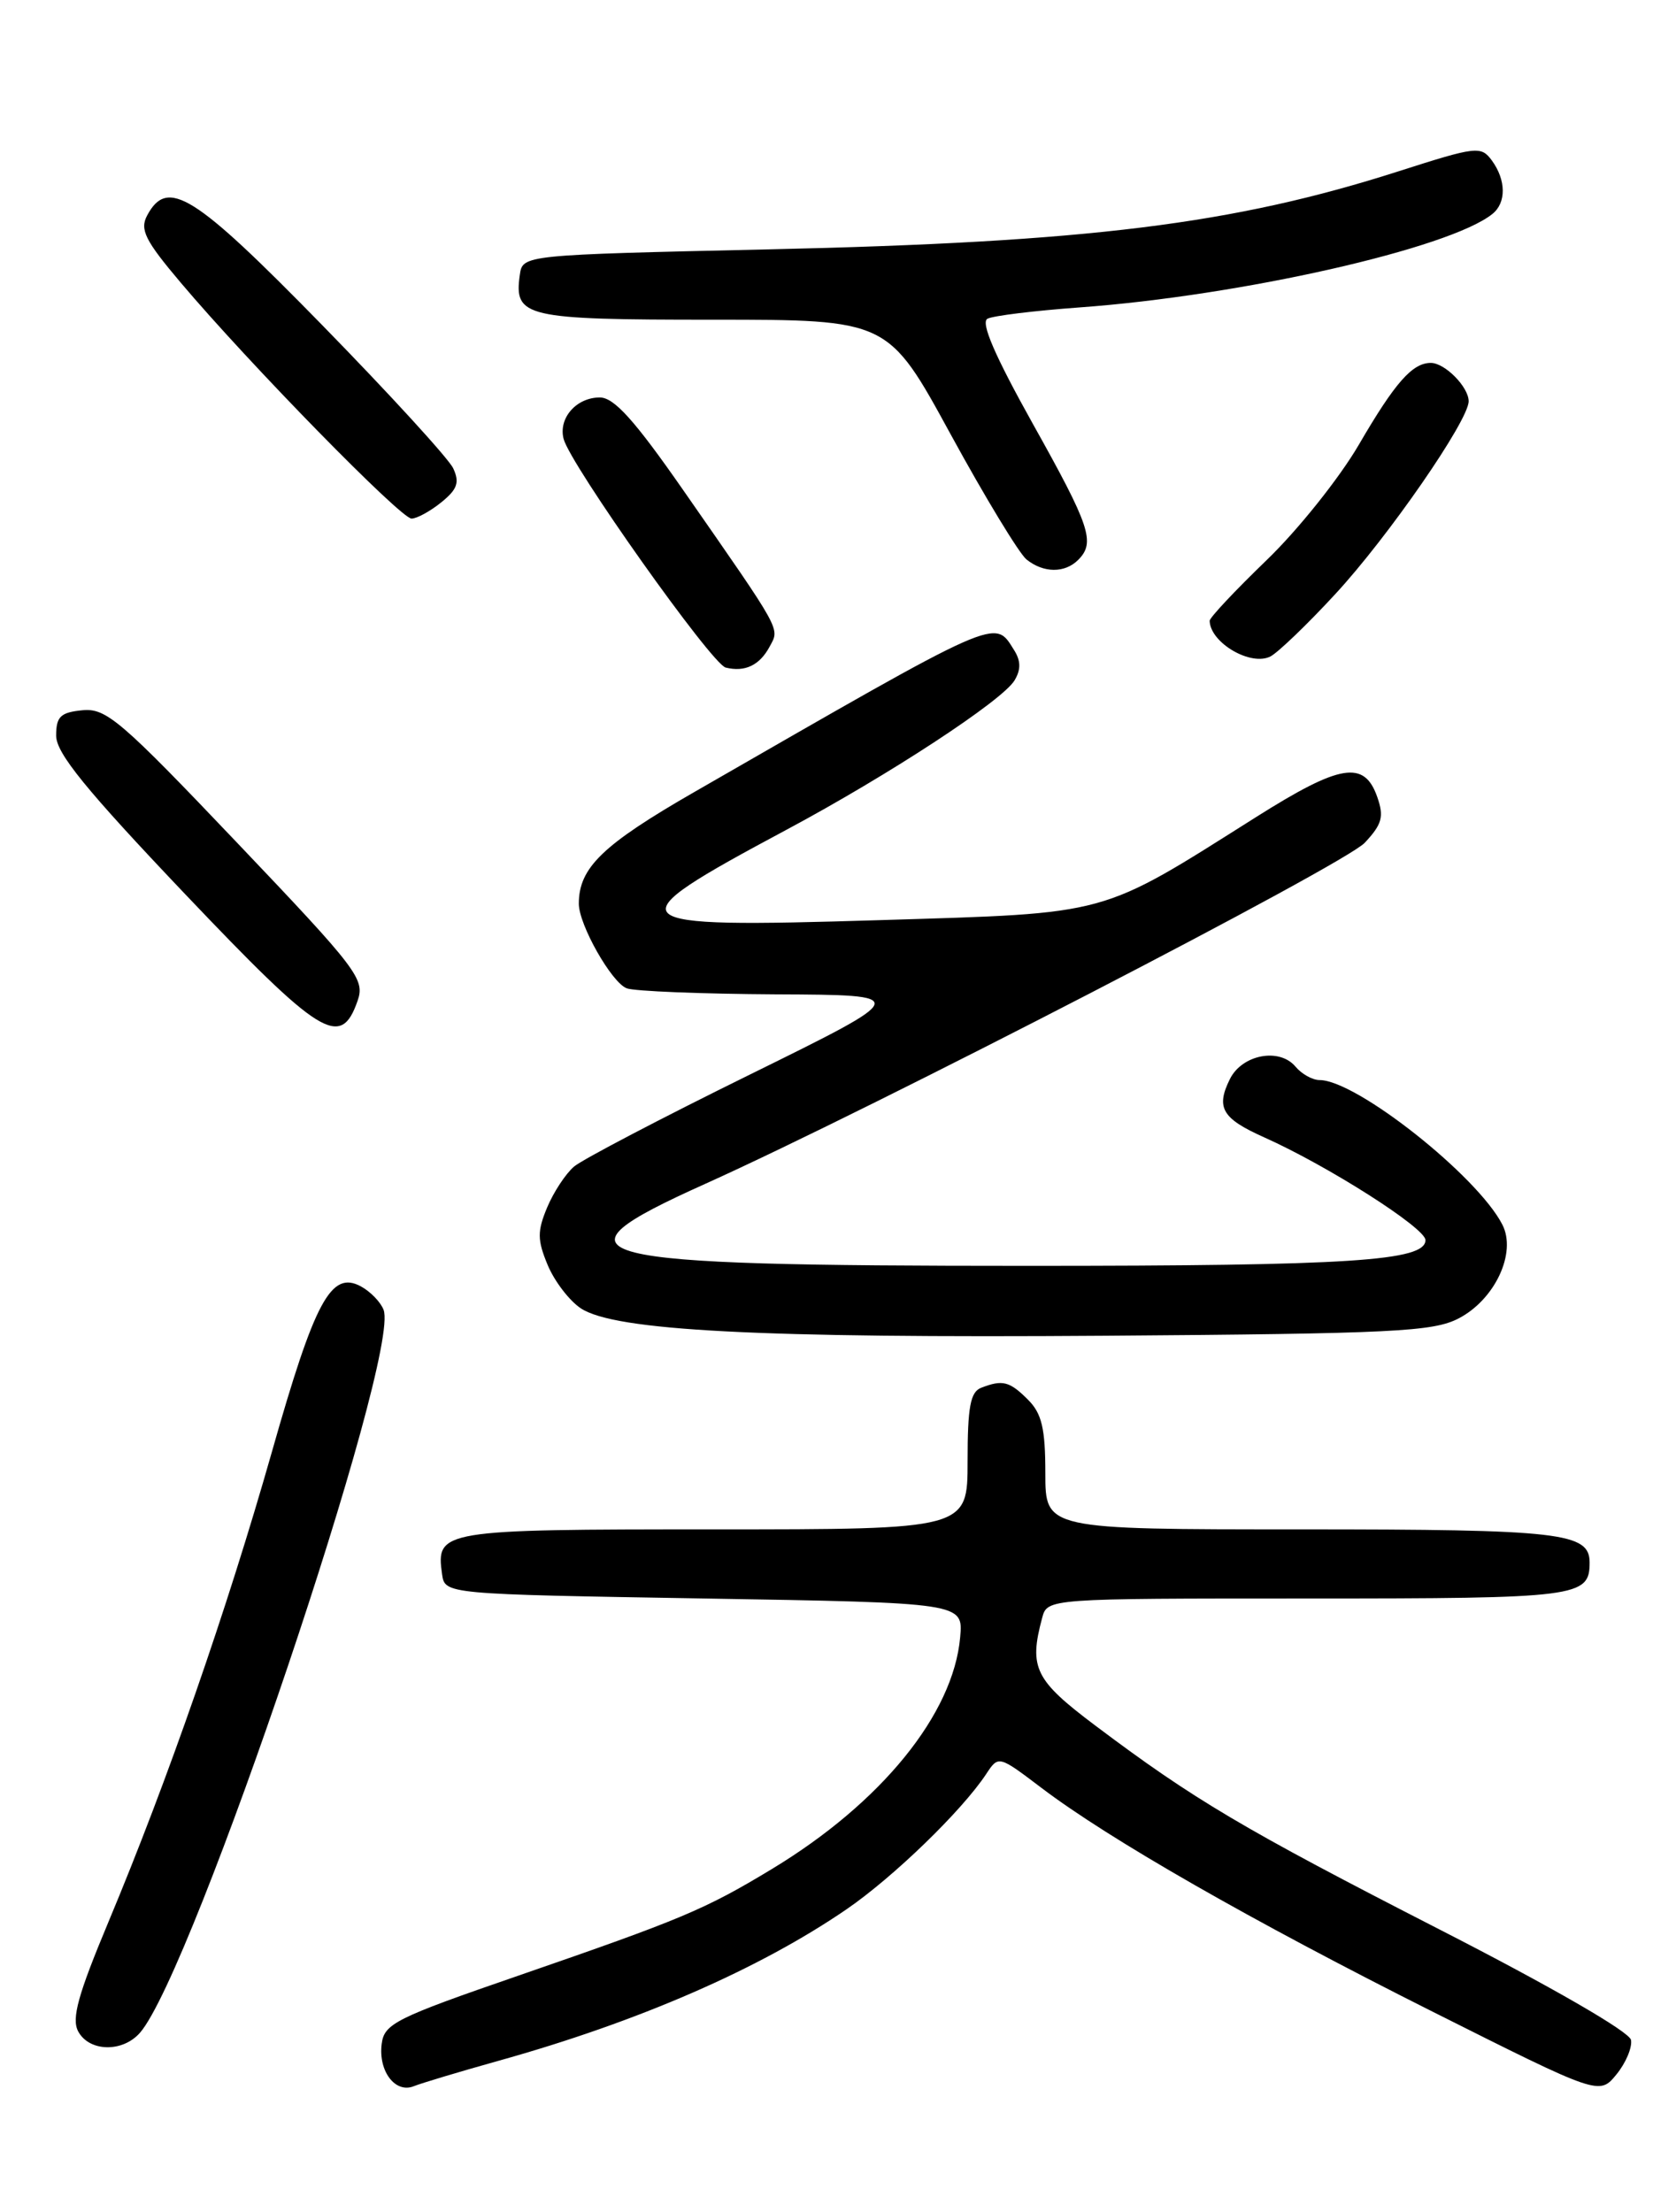 <?xml version="1.0" encoding="UTF-8" standalone="no"?>
<!DOCTYPE svg PUBLIC "-//W3C//DTD SVG 1.1//EN" "http://www.w3.org/Graphics/SVG/1.1/DTD/svg11.dtd" >
<svg xmlns="http://www.w3.org/2000/svg" xmlns:xlink="http://www.w3.org/1999/xlink" version="1.1" viewBox="0 0 194 256">
 <g >
 <path fill="currentColor"
d=" M 57.68 238.51 C 73.88 233.99 87.89 227.89 98.00 220.96 C 103.42 217.24 111.33 209.58 114.15 205.32 C 115.58 203.15 115.58 203.15 120.54 206.91 C 128.38 212.86 144.89 222.31 165.81 232.81 C 185.12 242.50 185.12 242.50 187.10 240.09 C 188.19 238.76 188.95 236.96 188.79 236.09 C 188.62 235.15 179.56 229.92 166.56 223.27 C 143.88 211.65 138.21 208.30 126.75 199.68 C 119.79 194.45 119.08 193.02 120.63 187.25 C 121.23 185.00 121.23 185.00 151.42 185.00 C 182.71 185.00 184.00 184.84 184.00 180.84 C 184.00 177.38 180.73 177.00 150.57 177.00 C 121.00 177.00 121.00 177.00 121.00 170.50 C 121.00 165.33 120.59 163.59 119.00 162.00 C 116.86 159.86 116.06 159.65 113.58 160.61 C 112.32 161.09 112.00 162.83 112.00 169.11 C 112.00 177.00 112.00 177.00 82.62 177.00 C 50.98 177.00 50.45 177.09 51.17 182.19 C 51.50 184.50 51.50 184.50 81.50 185.00 C 111.50 185.50 111.50 185.50 111.14 189.49 C 110.35 198.39 102.01 208.65 89.36 216.30 C 81.59 221.00 78.93 222.11 60.00 228.65 C 45.79 233.55 44.47 234.21 44.18 236.56 C 43.78 239.72 45.77 242.32 47.91 241.44 C 48.78 241.09 53.18 239.77 57.68 238.51 Z  M 16.21 235.25 C 22.36 228.15 46.40 156.81 44.40 151.59 C 44.05 150.68 42.86 149.46 41.76 148.87 C 38.32 147.03 36.44 150.52 31.48 168.00 C 26.28 186.29 19.40 206.08 12.55 222.44 C 9.03 230.85 8.26 233.62 9.05 235.10 C 10.33 237.48 14.20 237.56 16.21 235.25 Z  M 168.83 152.59 C 173.04 150.41 175.58 144.99 173.90 141.73 C 171.01 136.08 156.99 125.00 152.74 125.00 C 151.92 125.00 150.67 124.30 149.96 123.45 C 148.10 121.22 143.77 122.04 142.36 124.89 C 140.72 128.20 141.46 129.45 146.31 131.62 C 153.68 134.91 165.00 142.12 165.00 143.52 C 165.00 145.94 156.36 146.50 119.00 146.50 C 66.43 146.50 62.66 145.55 81.59 137.03 C 101.03 128.28 155.58 100.08 157.97 97.54 C 159.98 95.39 160.22 94.52 159.42 92.24 C 157.92 87.95 155.15 88.41 145.43 94.54 C 127.10 106.11 128.74 105.66 101.88 106.49 C 71.19 107.43 70.67 106.93 91.04 96.03 C 102.91 89.68 116.02 81.09 117.43 78.75 C 118.18 77.51 118.17 76.49 117.39 75.25 C 115.07 71.57 116.07 71.13 80.41 91.64 C 69.75 97.77 67.00 100.42 67.00 104.59 C 67.00 107.02 70.78 113.70 72.54 114.38 C 73.43 114.72 81.21 115.03 89.83 115.08 C 105.50 115.15 105.50 115.15 86.87 124.33 C 76.62 129.37 67.44 134.18 66.46 135.00 C 65.49 135.82 64.08 137.96 63.33 139.75 C 62.18 142.51 62.19 143.51 63.40 146.42 C 64.19 148.30 65.92 150.56 67.25 151.43 C 71.19 154.01 87.80 154.88 128.00 154.59 C 161.23 154.35 165.88 154.12 168.83 152.59 Z  M 41.39 115.83 C 42.27 113.33 41.40 112.19 27.45 97.54 C 13.97 83.37 12.29 81.93 9.54 82.20 C 7.00 82.45 6.50 82.93 6.50 85.14 C 6.50 87.17 9.93 91.38 21.39 103.44 C 37.15 120.01 39.44 121.43 41.39 115.83 Z  M 89.09 74.83 C 90.26 72.65 90.64 73.33 79.06 56.69 C 73.45 48.63 71.08 46.00 69.43 46.00 C 66.71 46.00 64.61 48.40 65.24 50.80 C 66.02 53.79 82.38 76.87 84.00 77.26 C 86.23 77.81 87.93 77.00 89.09 74.83 Z  M 154.53 68.79 C 160.64 62.20 170.00 48.67 170.00 46.44 C 170.00 44.79 167.25 42.00 165.62 42.00 C 163.48 42.00 161.47 44.28 157.27 51.50 C 155.02 55.35 150.22 61.36 146.59 64.85 C 142.97 68.34 140.01 71.49 140.02 71.85 C 140.08 74.40 144.82 77.16 147.08 75.96 C 147.97 75.48 151.33 72.26 154.53 68.79 Z  M 124.80 64.80 C 126.82 62.78 126.20 60.93 119.53 49.01 C 115.15 41.16 113.49 37.32 114.30 36.89 C 114.96 36.54 119.75 35.96 124.95 35.58 C 143.59 34.23 167.79 28.76 172.75 24.76 C 174.37 23.46 174.34 20.85 172.69 18.58 C 171.43 16.87 170.92 16.93 161.90 19.82 C 142.76 25.95 126.02 28.03 89.00 28.86 C 60.50 29.50 60.50 29.50 60.17 31.81 C 59.48 36.71 60.71 37.00 82.52 37.00 C 102.80 37.00 102.80 37.00 110.03 50.25 C 114.01 57.54 117.97 64.06 118.82 64.75 C 120.79 66.33 123.25 66.35 124.80 64.80 Z  M 51.10 58.12 C 52.94 56.63 53.22 55.83 52.46 54.20 C 51.93 53.07 45.08 45.59 37.24 37.57 C 22.42 22.42 19.39 20.53 17.03 24.94 C 16.16 26.57 16.80 27.84 20.90 32.69 C 28.83 42.08 46.40 60.03 47.64 60.02 C 48.27 60.01 49.82 59.16 51.10 58.12 Z "/>
</g>
</svg>